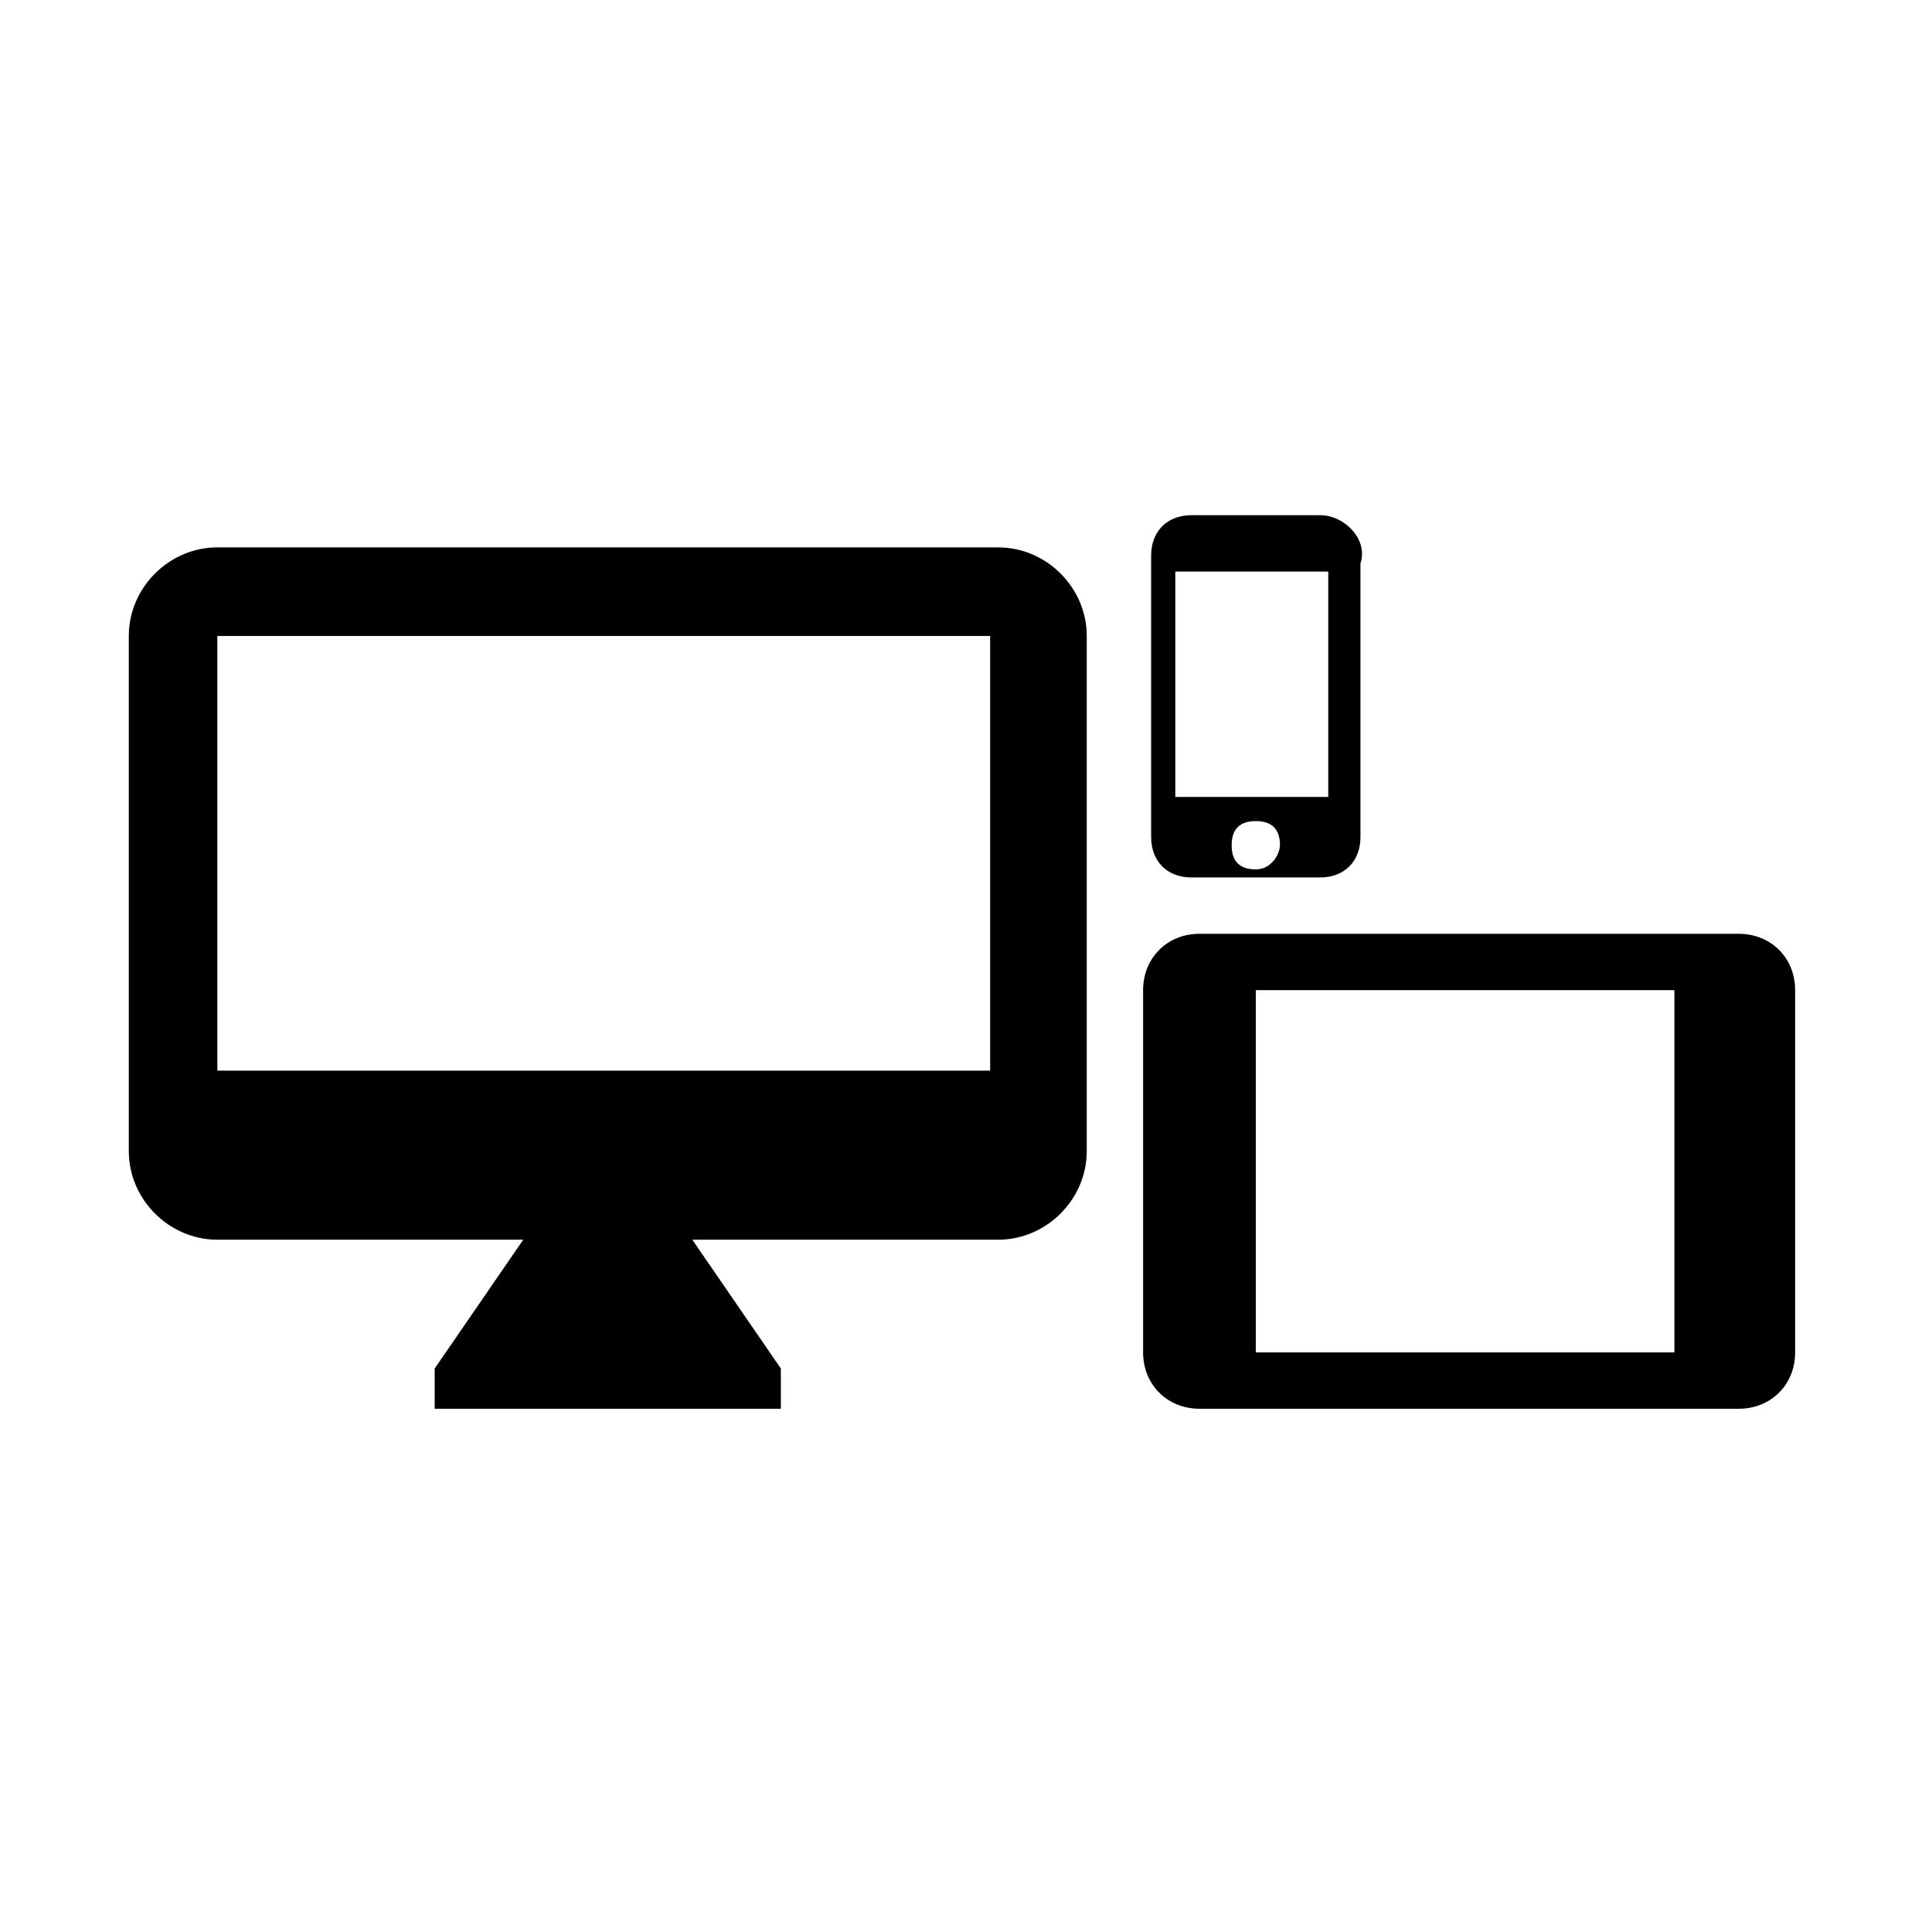 <?xml version="1.0" encoding="utf-8"?>
<!-- Generator: Adobe Illustrator 22.0.0, SVG Export Plug-In . SVG Version: 6.00 Build 0)  -->
<svg version="1.1" id="Calque_1" xmlns="http://www.w3.org/2000/svg" xmlns:xlink="http://www.w3.org/1999/xlink" x="0px" y="0px"
	 viewBox="0 0 24 24" style="enable-background:new 0 0 24 24;" xml:space="preserve">
<path d="M16.5,9.9h-1.9V7.1h1.9V9.9z M15.6,10.8c-0.2,0-0.3-0.1-0.3-0.3c0-0.2,0.1-0.3,0.3-0.3c0.2,0,0.3,0.1,0.3,0.3
	C15.9,10.6,15.8,10.8,15.6,10.8z M16.4,6.4h-1.6c-0.3,0-0.5,0.2-0.5,0.5v3.5c0,0.3,0.2,0.5,0.5,0.5h1.6c0.3,0,0.5-0.2,0.5-0.5V7
	C17,6.7,16.7,6.4,16.4,6.4z"/>
<path d="M12.4,13.3H2.7V7.9h9.6V13.3z M12.4,6.8H2.7c-0.6,0-1.1,0.5-1.1,1.1v6.4c0,0.6,0.5,1.1,1.1,1.1h3.8L5.4,17v0.5h4.3V17
	l-1.1-1.6h3.8c0.6,0,1.1-0.5,1.1-1.1V7.9C13.5,7.3,13,6.8,12.4,6.8z"/>
<path d="M20.8,16.8h-5.2v-4.5h5.2V16.8z M21.6,11.6h-6.7c-0.4,0-0.7,0.3-0.7,0.7v4.5c0,0.4,0.3,0.7,0.7,0.7h6.7
	c0.4,0,0.7-0.3,0.7-0.7v-4.5C22.3,11.9,22,11.6,21.6,11.6z"/>
</svg>
